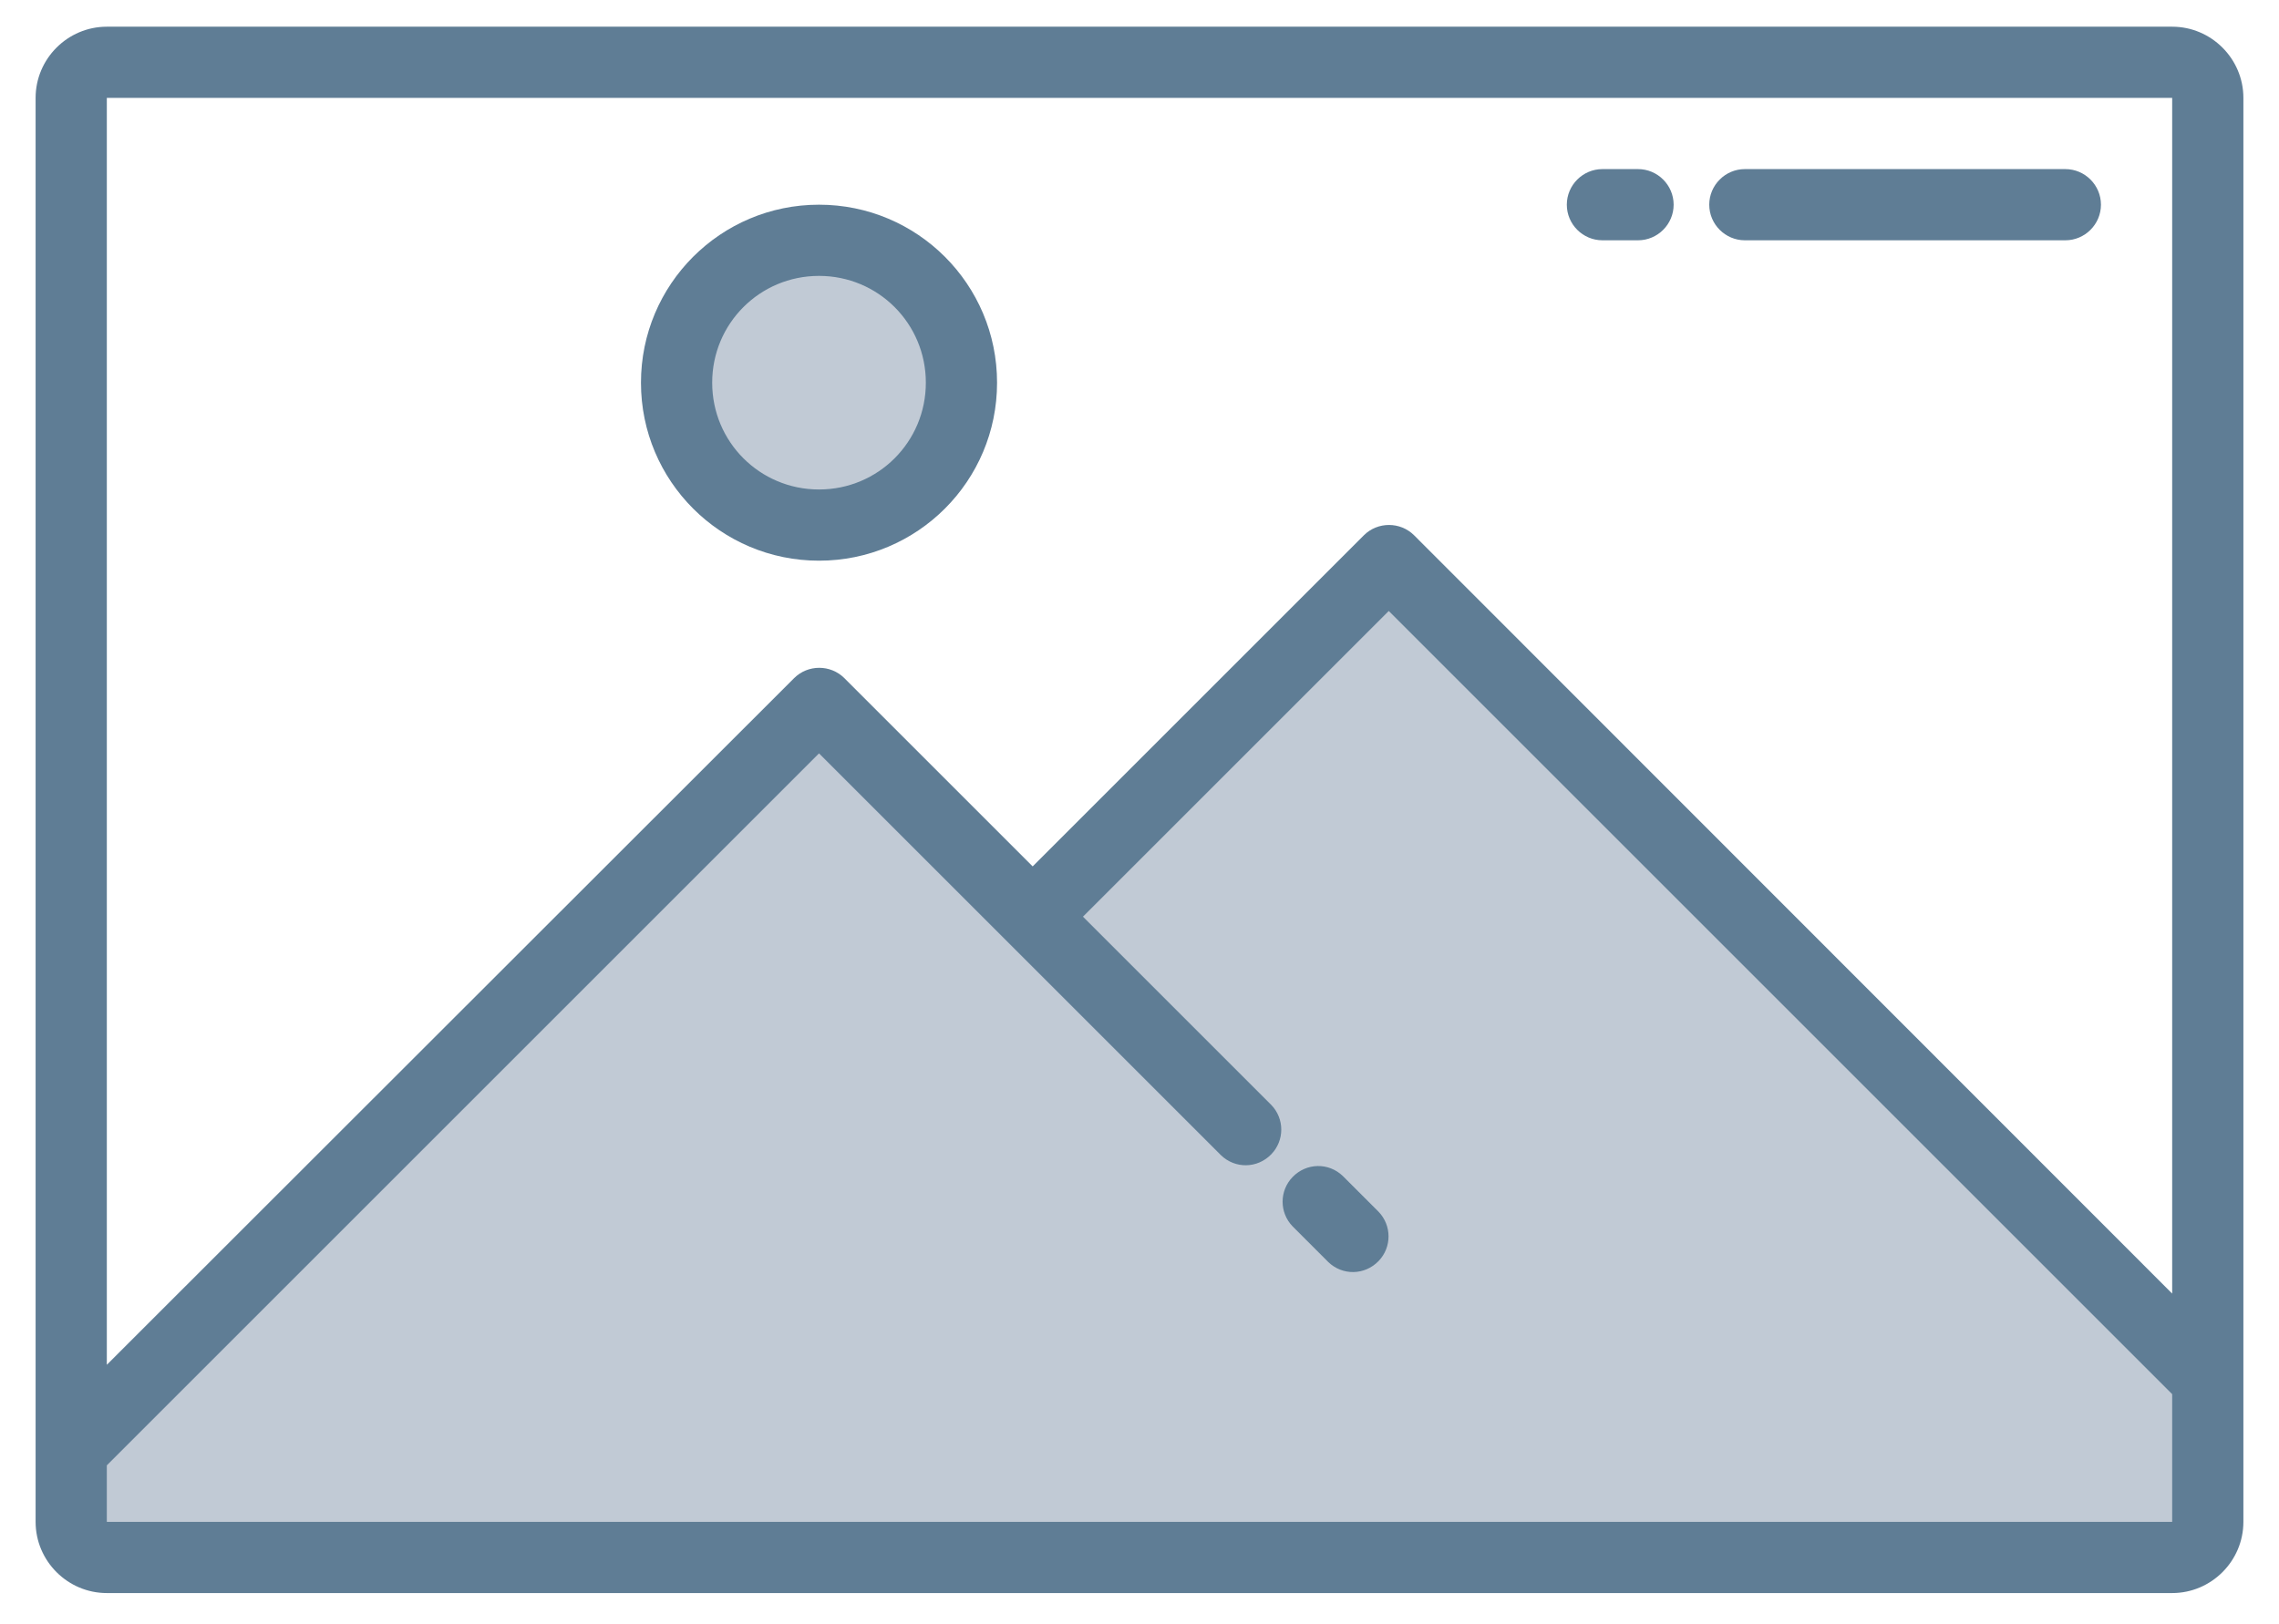 <?xml version="1.0" encoding="utf-8"?>
<!-- Generator: Adobe Illustrator 24.1.1, SVG Export Plug-In . SVG Version: 6.00 Build 0)  -->
<svg version="1.1" id="Layer_1" xmlns="http://www.w3.org/2000/svg" xmlns:xlink="http://www.w3.org/1999/xlink" x="0px" y="0px"
	 viewBox="0 0 512 365" style="enable-background:new 0 0 512 365;" xml:space="preserve">
<style type="text/css">
	.st0{fill:#C1CAD5;}
	.st1{fill:#5F7D95;}
</style>
<g>
	<circle class="st0" cx="184" cy="86" r="32"/>
	<path class="st0" d="M496,310v32c0,4.4-3.6,8-8,8H24c-4.4,0-8-3.6-8-8v-16l168-168l48,48l80-80L496,310z"/>
	<circle class="st0" cx="184" cy="86" r="32"/>
	<path class="st0" d="M368,350H16v-24l168-168L368,350z"/>
	<g>
		<path class="st1" d="M488,6H24C15.2,6,8,13.2,8,22v320c0,8.8,7.2,16,16,16h464c8.8,0,16-7.2,16-16V22C504,13.2,496.8,6,488,6z
			 M488,22v268.7L317.7,120.3c-3.1-3.1-8.2-3.1-11.3,0L232,194.7l-42.3-42.3c-3.1-3.1-8.2-3.1-11.3,0L24,306.7V22L488,22z M24,342
			v-12.7l160-160l90.3,90.3c3.2,3.1,8.2,3,11.3-0.2c3-3.1,3-8,0-11.1L243.3,206l68.7-68.7l176,176V342H24z"/>
		<path class="st1" d="M301.7,264.3c-3.2-3.1-8.2-3-11.3,0.2c-3,3.1-3,8,0,11.1l8,8c3.2,3.1,8.2,3,11.3-0.2c3-3.1,3-8,0-11.1
			L301.7,264.3z"/>
		<path class="st1" d="M184,126c22.1,0,40-17.9,40-40s-17.9-40-40-40s-40,17.9-40,40C144,108.1,161.9,126,184,126z M184,62
			c13.3,0,24,10.7,24,24s-10.7,24-24,24s-24-10.7-24-24S170.7,62,184,62z"/>
		<path class="st1" d="M360,54h8c4.4,0,8-3.6,8-8s-3.6-8-8-8h-8c-4.4,0-8,3.6-8,8S355.6,54,360,54z"/>
		<path class="st1" d="M392,54h72c4.4,0,8-3.6,8-8s-3.6-8-8-8h-72c-4.4,0-8,3.6-8,8S387.6,54,392,54z"/>
	</g>
</g>
</svg>
